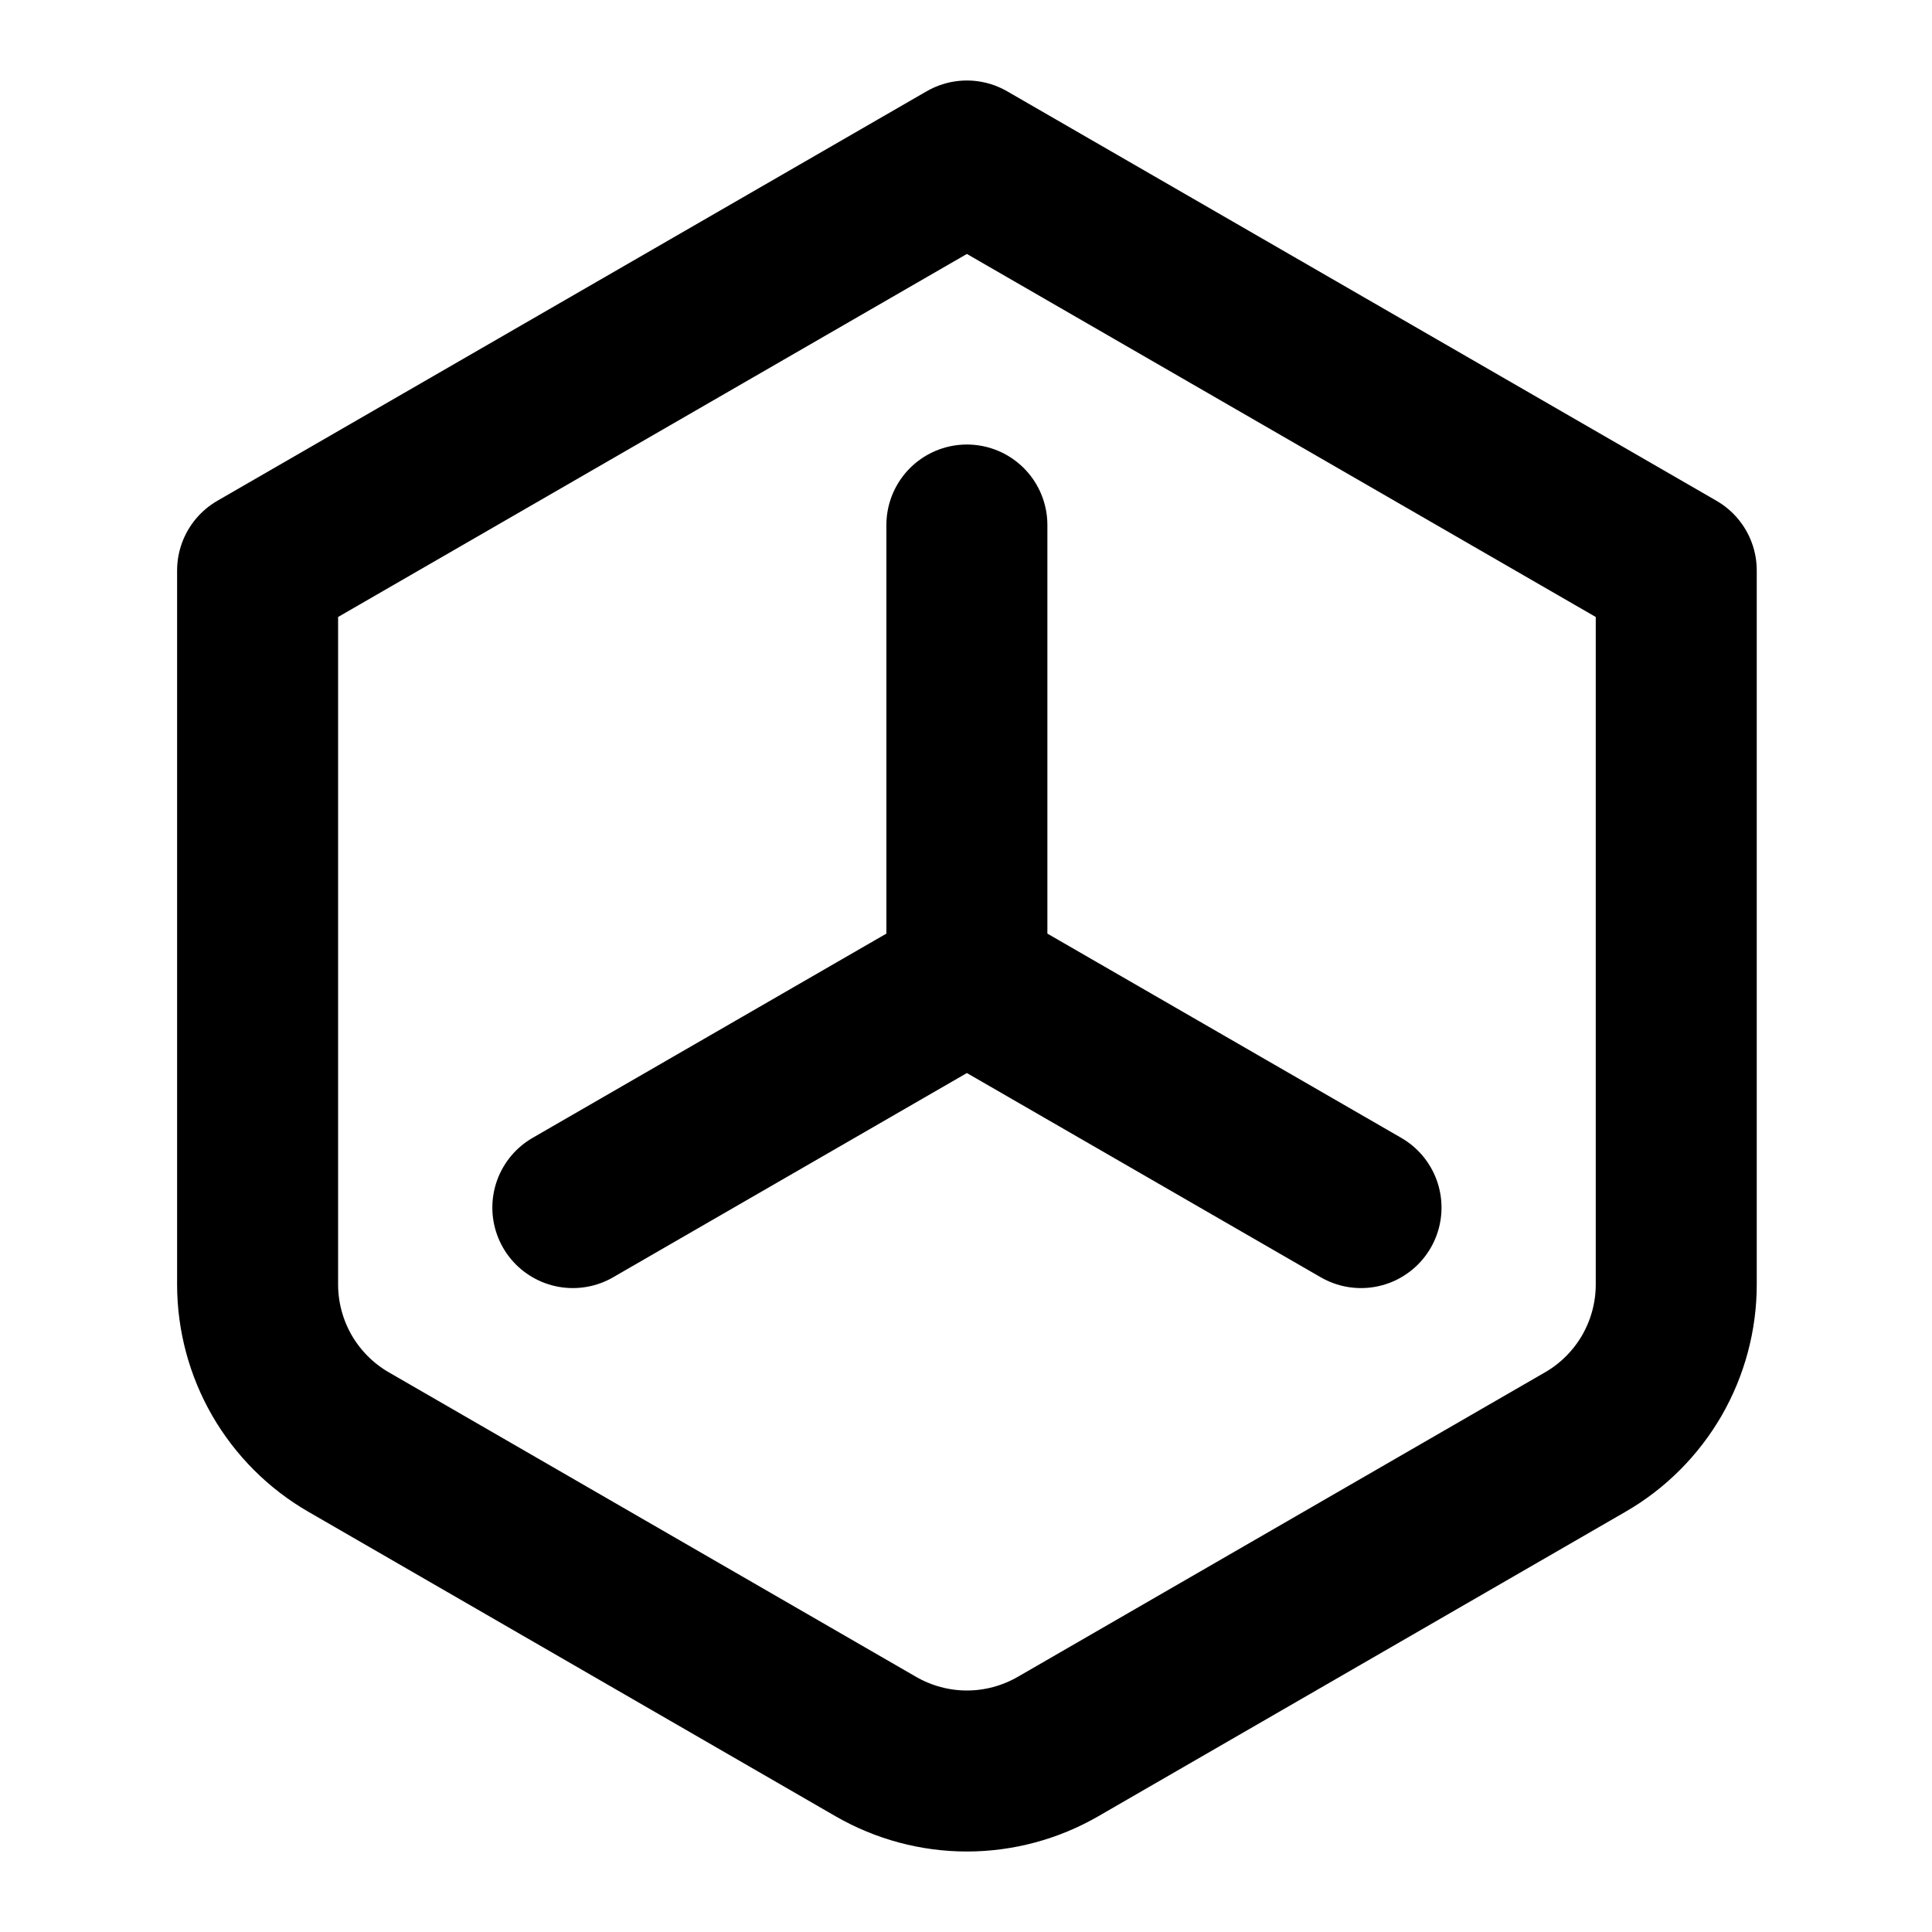 <svg width="24" height="24" viewBox="0 0 24 24" fill="none" xmlns="http://www.w3.org/2000/svg">
<path d="M12.011 2L20.823 7.087V15.956C20.823 16.353 20.718 16.743 20.52 17.087C20.321 17.43 20.036 17.716 19.692 17.914L13.142 21.697C12.798 21.895 12.408 22 12.011 22C11.615 22 11.225 21.895 10.881 21.697L4.331 17.914C3.987 17.716 3.702 17.43 3.503 17.087C3.305 16.743 3.2 16.353 3.2 15.956V7.087L12.011 2Z" stroke="black" stroke-width="2" stroke-linecap="round" stroke-linejoin="round"/>
<path d="M12.011 6.522V12.175M12.011 12.175L7.116 15.001M12.011 12.175L16.907 15.001" stroke="black" stroke-width="2" stroke-linecap="round" stroke-linejoin="round"/>
</svg>
